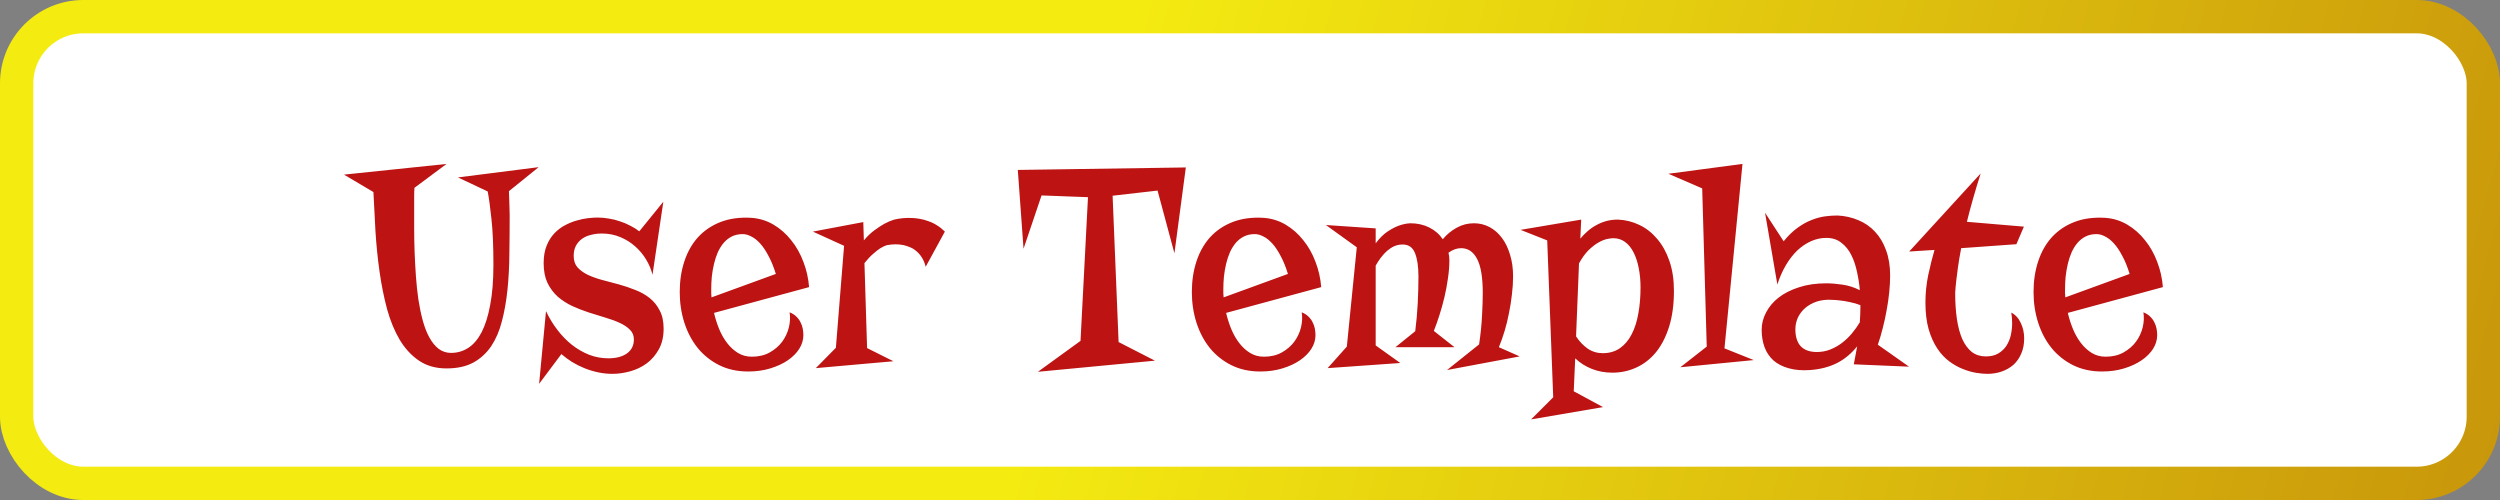<svg width="150" height="30" viewBox="0 0 150 30" fill="none" xmlns="http://www.w3.org/2000/svg">
<rect x="0" y="0" width="150" height="30" fill="#808080" stroke="none"/>
<rect x="1" y="1" width="148" height="28" rx="4" fill="white"/>
<path d="M32.32 10.029L30.536 11.471C30.548 11.717 30.557 11.966 30.562 12.218C30.574 12.47 30.58 12.695 30.58 12.895C30.58 13.685 30.574 14.462 30.562 15.224C30.557 15.979 30.519 16.7 30.448 17.386C30.378 18.065 30.267 18.695 30.114 19.275C29.968 19.85 29.754 20.348 29.473 20.77C29.191 21.186 28.834 21.514 28.4 21.754C27.967 21.988 27.431 22.105 26.792 22.105C26.148 22.105 25.597 21.95 25.14 21.64C24.683 21.329 24.296 20.91 23.98 20.383C23.669 19.855 23.417 19.243 23.224 18.546C23.036 17.843 22.887 17.099 22.775 16.314C22.664 15.528 22.582 14.726 22.529 13.905C22.482 13.085 22.441 12.291 22.406 11.523L20.64 10.477L26.792 9.836L24.867 11.269C24.855 11.45 24.85 11.632 24.85 11.813C24.85 11.989 24.85 12.168 24.85 12.35C24.85 12.76 24.85 13.199 24.85 13.668C24.85 14.137 24.858 14.617 24.876 15.109C24.894 15.596 24.92 16.085 24.955 16.577C24.99 17.064 25.04 17.532 25.105 17.983C25.175 18.435 25.263 18.854 25.368 19.24C25.474 19.627 25.605 19.964 25.764 20.251C25.922 20.538 26.106 20.764 26.317 20.928C26.534 21.092 26.783 21.174 27.064 21.174C27.439 21.174 27.782 21.074 28.093 20.875C28.403 20.676 28.67 20.365 28.893 19.943C29.115 19.516 29.288 18.968 29.411 18.3C29.54 17.632 29.605 16.826 29.605 15.883C29.605 14.734 29.564 13.803 29.481 13.088C29.405 12.373 29.332 11.84 29.262 11.488L27.477 10.645L32.32 10.029ZM35.853 13.053C36.076 13.053 36.302 13.073 36.53 13.114C36.759 13.149 36.981 13.205 37.198 13.281C37.421 13.352 37.629 13.44 37.822 13.545C38.022 13.645 38.2 13.756 38.358 13.879L39.8 12.104L39.149 16.489C39.079 16.185 38.956 15.886 38.78 15.593C38.605 15.294 38.385 15.027 38.121 14.793C37.863 14.559 37.565 14.371 37.225 14.23C36.885 14.084 36.513 14.011 36.108 14.011C35.886 14.011 35.672 14.037 35.467 14.09C35.262 14.137 35.08 14.216 34.922 14.327C34.77 14.438 34.647 14.579 34.553 14.749C34.465 14.919 34.421 15.121 34.421 15.355C34.421 15.637 34.497 15.865 34.649 16.041C34.808 16.217 35.013 16.366 35.265 16.489C35.517 16.606 35.804 16.709 36.126 16.797C36.448 16.879 36.779 16.967 37.119 17.061C37.459 17.154 37.79 17.266 38.112 17.395C38.435 17.518 38.722 17.679 38.974 17.878C39.226 18.077 39.428 18.326 39.58 18.625C39.738 18.918 39.817 19.281 39.817 19.715C39.817 20.201 39.721 20.617 39.527 20.963C39.34 21.303 39.097 21.584 38.798 21.807C38.499 22.023 38.168 22.182 37.805 22.281C37.441 22.381 37.087 22.431 36.741 22.431C36.46 22.431 36.179 22.401 35.898 22.343C35.616 22.284 35.344 22.202 35.08 22.097C34.816 21.991 34.565 21.865 34.324 21.719C34.09 21.572 33.876 21.414 33.683 21.244L32.347 23.028L32.76 18.669C32.947 19.067 33.173 19.439 33.437 19.785C33.7 20.131 33.993 20.433 34.315 20.69C34.638 20.942 34.983 21.142 35.352 21.288C35.722 21.429 36.105 21.499 36.504 21.499C36.967 21.499 37.336 21.402 37.611 21.209C37.893 21.01 38.033 20.729 38.033 20.365C38.033 20.131 37.954 19.938 37.796 19.785C37.644 19.627 37.438 19.489 37.181 19.372C36.929 19.255 36.642 19.149 36.319 19.056C35.997 18.962 35.666 18.859 35.326 18.748C34.986 18.637 34.655 18.508 34.333 18.361C34.011 18.209 33.721 18.021 33.463 17.799C33.211 17.57 33.006 17.295 32.848 16.973C32.695 16.645 32.619 16.249 32.619 15.786C32.619 15.388 32.678 15.042 32.795 14.749C32.912 14.456 33.065 14.21 33.252 14.011C33.445 13.806 33.659 13.642 33.894 13.519C34.134 13.39 34.374 13.293 34.614 13.229C34.855 13.158 35.083 13.111 35.3 13.088C35.517 13.065 35.701 13.053 35.853 13.053ZM42.841 18.774C42.917 19.102 43.02 19.425 43.148 19.741C43.277 20.052 43.435 20.33 43.623 20.576C43.81 20.822 44.027 21.021 44.273 21.174C44.52 21.326 44.798 21.402 45.108 21.402C45.519 21.402 45.876 21.317 46.181 21.148C46.485 20.977 46.734 20.764 46.928 20.506C47.121 20.242 47.256 19.955 47.332 19.645C47.408 19.328 47.423 19.026 47.376 18.739C47.54 18.804 47.675 18.889 47.78 18.994C47.892 19.1 47.977 19.217 48.035 19.346C48.1 19.469 48.144 19.598 48.167 19.732C48.19 19.861 48.202 19.987 48.202 20.11C48.202 20.392 48.12 20.664 47.956 20.928C47.792 21.186 47.56 21.417 47.262 21.622C46.969 21.821 46.62 21.982 46.216 22.105C45.812 22.229 45.369 22.29 44.889 22.29C44.244 22.29 43.667 22.164 43.157 21.912C42.653 21.66 42.226 21.32 41.874 20.893C41.523 20.459 41.253 19.952 41.065 19.372C40.878 18.792 40.784 18.174 40.784 17.518C40.784 16.85 40.878 16.234 41.065 15.672C41.253 15.104 41.528 14.62 41.892 14.222C42.261 13.823 42.712 13.521 43.245 13.316C43.778 13.111 44.394 13.029 45.091 13.07C45.571 13.105 46.014 13.243 46.418 13.483C46.822 13.724 47.174 14.034 47.473 14.415C47.777 14.79 48.02 15.221 48.202 15.707C48.39 16.193 48.504 16.7 48.545 17.227L42.841 18.774ZM42.674 17.359C42.674 17.441 42.674 17.523 42.674 17.605C42.674 17.682 42.68 17.761 42.691 17.843L46.55 16.436C46.421 16.015 46.274 15.654 46.11 15.355C45.952 15.051 45.785 14.802 45.609 14.608C45.434 14.415 45.255 14.274 45.073 14.187C44.898 14.093 44.727 14.046 44.563 14.046C44.317 14.046 44.101 14.093 43.913 14.187C43.726 14.28 43.562 14.409 43.421 14.573C43.286 14.731 43.169 14.919 43.069 15.136C42.976 15.352 42.899 15.584 42.841 15.83C42.782 16.076 42.738 16.331 42.709 16.595C42.685 16.852 42.674 17.107 42.674 17.359ZM55.541 16.006C55.488 15.789 55.412 15.604 55.312 15.452C55.219 15.3 55.11 15.174 54.987 15.074C54.87 14.969 54.744 14.89 54.609 14.837C54.475 14.778 54.34 14.734 54.205 14.705C53.889 14.641 53.552 14.644 53.194 14.714C53.071 14.755 52.94 14.819 52.799 14.907C52.676 14.989 52.535 15.101 52.377 15.241C52.219 15.376 52.049 15.558 51.867 15.786L52.025 20.884L53.607 21.675L48.949 22.088L50.153 20.866L50.645 14.749L48.773 13.896L51.797 13.325L51.832 14.424C52.037 14.178 52.248 13.976 52.465 13.817C52.682 13.659 52.878 13.53 53.054 13.431C53.259 13.319 53.458 13.234 53.651 13.176C54.003 13.094 54.36 13.062 54.724 13.079C54.876 13.085 55.034 13.102 55.198 13.132C55.368 13.161 55.538 13.208 55.708 13.273C55.884 13.331 56.054 13.413 56.218 13.519C56.382 13.618 56.54 13.744 56.692 13.896L55.541 16.006ZM71.15 10.047L70.465 15.197L69.454 11.435L66.756 11.743L67.116 20.523L69.296 21.64L62.273 22.308L64.831 20.453L65.279 11.831L62.493 11.726L61.412 14.925L61.069 10.196L71.15 10.047ZM73.567 18.774C73.644 19.102 73.746 19.425 73.875 19.741C74.004 20.052 74.162 20.33 74.35 20.576C74.537 20.822 74.754 21.021 75 21.174C75.246 21.326 75.524 21.402 75.835 21.402C76.245 21.402 76.603 21.317 76.907 21.148C77.212 20.977 77.461 20.764 77.654 20.506C77.848 20.242 77.982 19.955 78.059 19.645C78.135 19.328 78.149 19.026 78.103 18.739C78.267 18.804 78.401 18.889 78.507 18.994C78.618 19.1 78.703 19.217 78.762 19.346C78.826 19.469 78.87 19.598 78.894 19.732C78.917 19.861 78.929 19.987 78.929 20.11C78.929 20.392 78.847 20.664 78.683 20.928C78.519 21.186 78.287 21.417 77.988 21.622C77.695 21.821 77.347 21.982 76.942 22.105C76.538 22.229 76.096 22.29 75.615 22.29C74.971 22.29 74.394 22.164 73.884 21.912C73.38 21.66 72.952 21.32 72.601 20.893C72.249 20.459 71.98 19.952 71.792 19.372C71.605 18.792 71.511 18.174 71.511 17.518C71.511 16.85 71.605 16.234 71.792 15.672C71.98 15.104 72.255 14.62 72.618 14.222C72.987 13.823 73.439 13.521 73.972 13.316C74.505 13.111 75.12 13.029 75.817 13.07C76.298 13.105 76.74 13.243 77.144 13.483C77.549 13.724 77.9 14.034 78.199 14.415C78.504 14.79 78.747 15.221 78.929 15.707C79.116 16.193 79.231 16.7 79.272 17.227L73.567 18.774ZM73.4 17.359C73.4 17.441 73.4 17.523 73.4 17.605C73.4 17.682 73.406 17.761 73.418 17.843L77.276 16.436C77.147 16.015 77.001 15.654 76.837 15.355C76.679 15.051 76.512 14.802 76.336 14.608C76.16 14.415 75.981 14.274 75.8 14.187C75.624 14.093 75.454 14.046 75.29 14.046C75.044 14.046 74.827 14.093 74.64 14.187C74.452 14.28 74.288 14.409 74.147 14.573C74.013 14.731 73.895 14.919 73.796 15.136C73.702 15.352 73.626 15.584 73.567 15.83C73.509 16.076 73.465 16.331 73.436 16.595C73.412 16.852 73.4 17.107 73.4 17.359ZM79.658 22.088L80.81 20.796L81.407 14.837L79.553 13.501L82.541 13.703V14.6C82.764 14.301 82.995 14.069 83.235 13.905C83.481 13.741 83.707 13.621 83.912 13.545C84.152 13.457 84.39 13.407 84.624 13.396C85.04 13.396 85.418 13.48 85.758 13.65C86.098 13.82 86.367 14.055 86.566 14.354C86.812 14.06 87.094 13.829 87.41 13.659C87.727 13.483 88.069 13.396 88.439 13.396C88.772 13.396 89.083 13.472 89.37 13.624C89.657 13.776 89.903 13.99 90.108 14.266C90.319 14.541 90.483 14.878 90.601 15.276C90.724 15.669 90.785 16.105 90.785 16.586C90.785 16.932 90.762 17.292 90.715 17.667C90.674 18.042 90.615 18.414 90.539 18.783C90.469 19.152 90.381 19.513 90.275 19.864C90.17 20.21 90.056 20.532 89.933 20.831L91.181 21.385L86.821 22.202L88.746 20.664C88.84 20.031 88.898 19.454 88.922 18.933C88.951 18.405 88.966 17.957 88.966 17.588C88.966 16.645 88.852 15.959 88.623 15.531C88.4 15.104 88.081 14.89 87.665 14.89C87.413 14.89 87.161 14.98 86.909 15.162C86.944 15.303 86.962 15.452 86.962 15.61C86.962 15.968 86.933 16.337 86.874 16.718C86.821 17.099 86.751 17.474 86.663 17.843C86.575 18.212 86.476 18.569 86.364 18.915C86.253 19.261 86.142 19.574 86.03 19.855L87.269 20.831H83.728L84.914 19.873C84.984 19.328 85.034 18.771 85.064 18.203C85.093 17.629 85.107 17.09 85.107 16.586C85.107 15.988 85.037 15.52 84.897 15.18C84.762 14.84 84.516 14.67 84.158 14.67C83.977 14.67 83.807 14.705 83.648 14.775C83.496 14.846 83.353 14.94 83.218 15.057C83.089 15.174 82.966 15.309 82.849 15.461C82.737 15.613 82.635 15.771 82.541 15.935V20.726L84.018 21.78L79.658 22.088ZM94.819 14.318C94.954 14.154 95.101 14.005 95.259 13.87C95.417 13.729 95.59 13.609 95.777 13.51C95.965 13.404 96.164 13.322 96.375 13.264C96.592 13.205 96.823 13.176 97.069 13.176C97.52 13.193 97.948 13.299 98.353 13.492C98.763 13.685 99.12 13.964 99.425 14.327C99.735 14.685 99.981 15.127 100.163 15.654C100.345 16.176 100.436 16.773 100.436 17.447C100.436 18.268 100.339 18.985 100.146 19.601C99.952 20.216 99.689 20.729 99.355 21.139C99.02 21.543 98.628 21.848 98.177 22.053C97.731 22.258 97.254 22.36 96.744 22.36C96.299 22.36 95.886 22.284 95.505 22.132C95.124 21.98 94.793 21.769 94.512 21.499L94.424 23.477L96.182 24.426L91.866 25.164L93.193 23.837L92.833 14.424L91.233 13.791L94.872 13.176L94.819 14.318ZM96.797 14.292C96.715 14.292 96.598 14.307 96.445 14.336C96.293 14.365 96.12 14.433 95.927 14.538C95.739 14.644 95.54 14.796 95.329 14.995C95.124 15.194 94.928 15.464 94.74 15.804L94.564 20.181C94.752 20.474 94.981 20.717 95.25 20.91C95.525 21.098 95.83 21.191 96.164 21.191C96.562 21.191 96.905 21.092 97.192 20.893C97.48 20.693 97.714 20.418 97.895 20.066C98.083 19.709 98.218 19.29 98.3 18.81C98.388 18.329 98.432 17.808 98.432 17.245C98.432 16.835 98.397 16.451 98.326 16.094C98.256 15.73 98.153 15.417 98.019 15.153C97.884 14.884 97.714 14.673 97.509 14.521C97.304 14.368 97.066 14.292 96.797 14.292ZM103.468 20.901L105.226 21.605L100.822 22.035L102.404 20.796L102.132 11.304L100.102 10.425L104.549 9.836L103.468 20.901ZM113.408 16.524C113.408 16.835 113.391 17.169 113.355 17.526C113.32 17.884 113.268 18.247 113.197 18.616C113.133 18.985 113.054 19.349 112.96 19.706C112.872 20.058 112.775 20.383 112.67 20.682L114.542 22L111.229 21.859L111.431 20.778C111.079 21.218 110.672 21.555 110.209 21.789C109.752 22.018 109.222 22.155 108.618 22.202C108.126 22.237 107.695 22.202 107.326 22.097C106.963 21.997 106.658 21.842 106.412 21.631C106.172 21.414 105.993 21.15 105.876 20.84C105.759 20.523 105.7 20.172 105.7 19.785C105.7 19.428 105.788 19.082 105.964 18.748C106.14 18.408 106.392 18.109 106.72 17.852C107.054 17.594 107.461 17.389 107.941 17.236C108.422 17.078 108.967 16.999 109.576 16.999C109.857 16.999 110.18 17.025 110.543 17.078C110.912 17.131 111.261 17.242 111.589 17.412C111.56 17.055 111.504 16.691 111.422 16.322C111.346 15.947 111.231 15.607 111.079 15.303C110.927 14.998 110.728 14.752 110.481 14.565C110.241 14.371 109.939 14.274 109.576 14.274C109.266 14.274 108.964 14.339 108.671 14.468C108.378 14.597 108.103 14.781 107.845 15.021C107.593 15.262 107.364 15.555 107.159 15.9C106.954 16.246 106.781 16.636 106.641 17.069L105.902 12.763L107.019 14.477C107.294 14.137 107.572 13.867 107.854 13.668C108.135 13.463 108.413 13.308 108.688 13.202C108.97 13.091 109.239 13.018 109.497 12.982C109.761 12.947 110.013 12.93 110.253 12.93C110.704 12.953 111.12 13.047 111.501 13.211C111.888 13.369 112.222 13.601 112.503 13.905C112.784 14.204 113.004 14.573 113.162 15.013C113.326 15.452 113.408 15.956 113.408 16.524ZM111.589 19.337C111.601 19.173 111.609 19.015 111.615 18.862C111.621 18.71 111.624 18.561 111.624 18.414V18.309C111.413 18.227 111.199 18.165 110.982 18.124C110.771 18.077 110.575 18.045 110.394 18.027C110.212 18.004 110.057 17.992 109.928 17.992C109.805 17.986 109.723 17.983 109.682 17.983C109.348 17.995 109.058 18.057 108.812 18.168C108.565 18.279 108.36 18.42 108.196 18.59C108.038 18.754 107.918 18.939 107.836 19.144C107.76 19.349 107.722 19.551 107.722 19.75C107.722 20.201 107.83 20.544 108.047 20.778C108.27 21.007 108.592 21.121 109.014 21.121C109.295 21.121 109.562 21.071 109.813 20.972C110.065 20.872 110.3 20.74 110.517 20.576C110.739 20.406 110.938 20.216 111.114 20.005C111.296 19.788 111.454 19.565 111.589 19.337ZM115.526 18.15C115.526 17.6 115.582 17.052 115.693 16.507C115.811 15.956 115.937 15.452 116.071 14.995L114.551 15.092L118.84 10.407C118.5 11.479 118.225 12.446 118.014 13.308L121.433 13.598L120.984 14.652L117.671 14.89C117.589 15.317 117.524 15.698 117.478 16.032C117.437 16.36 117.401 16.639 117.372 16.867C117.343 17.137 117.322 17.371 117.311 17.57C117.311 18.156 117.346 18.684 117.416 19.152C117.486 19.621 117.595 20.023 117.741 20.356C117.894 20.685 118.084 20.939 118.312 21.121C118.547 21.297 118.825 21.385 119.147 21.385C119.446 21.385 119.695 21.326 119.895 21.209C120.1 21.086 120.264 20.931 120.387 20.743C120.51 20.55 120.598 20.336 120.65 20.102C120.703 19.861 120.729 19.624 120.729 19.39C120.729 19.173 120.712 18.962 120.677 18.757C120.929 18.886 121.119 19.094 121.248 19.381C121.383 19.662 121.45 19.97 121.45 20.304C121.45 20.649 121.392 20.954 121.274 21.218C121.163 21.481 121.008 21.704 120.809 21.886C120.609 22.061 120.375 22.196 120.105 22.29C119.836 22.384 119.546 22.431 119.235 22.431C119.048 22.431 118.825 22.41 118.567 22.369C118.315 22.328 118.052 22.252 117.776 22.141C117.501 22.035 117.229 21.883 116.959 21.684C116.689 21.484 116.449 21.227 116.238 20.91C116.027 20.594 115.854 20.21 115.72 19.759C115.591 19.302 115.526 18.766 115.526 18.15ZM124.069 18.774C124.146 19.102 124.248 19.425 124.377 19.741C124.506 20.052 124.664 20.33 124.852 20.576C125.039 20.822 125.256 21.021 125.502 21.174C125.748 21.326 126.026 21.402 126.337 21.402C126.747 21.402 127.104 21.317 127.409 21.148C127.714 20.977 127.963 20.764 128.156 20.506C128.35 20.242 128.484 19.955 128.561 19.645C128.637 19.328 128.651 19.026 128.604 18.739C128.769 18.804 128.903 18.889 129.009 18.994C129.12 19.1 129.205 19.217 129.264 19.346C129.328 19.469 129.372 19.598 129.396 19.732C129.419 19.861 129.431 19.987 129.431 20.11C129.431 20.392 129.349 20.664 129.185 20.928C129.021 21.186 128.789 21.417 128.49 21.622C128.197 21.821 127.849 21.982 127.444 22.105C127.04 22.229 126.598 22.29 126.117 22.29C125.473 22.29 124.896 22.164 124.386 21.912C123.882 21.66 123.454 21.32 123.103 20.893C122.751 20.459 122.481 19.952 122.294 19.372C122.106 18.792 122.013 18.174 122.013 17.518C122.013 16.85 122.106 16.234 122.294 15.672C122.481 15.104 122.757 14.62 123.12 14.222C123.489 13.823 123.94 13.521 124.474 13.316C125.007 13.111 125.622 13.029 126.319 13.07C126.8 13.105 127.242 13.243 127.646 13.483C128.051 13.724 128.402 14.034 128.701 14.415C129.006 14.79 129.249 15.221 129.431 15.707C129.618 16.193 129.732 16.7 129.773 17.227L124.069 18.774ZM123.902 17.359C123.902 17.441 123.902 17.523 123.902 17.605C123.902 17.682 123.908 17.761 123.92 17.843L127.778 16.436C127.649 16.015 127.503 15.654 127.339 15.355C127.181 15.051 127.014 14.802 126.838 14.608C126.662 14.415 126.483 14.274 126.302 14.187C126.126 14.093 125.956 14.046 125.792 14.046C125.546 14.046 125.329 14.093 125.142 14.187C124.954 14.28 124.79 14.409 124.649 14.573C124.515 14.731 124.397 14.919 124.298 15.136C124.204 15.352 124.128 15.584 124.069 15.83C124.011 16.076 123.967 16.331 123.938 16.595C123.914 16.852 123.902 17.107 123.902 17.359Z" fill="#BD1313"/>
<rect x="1" y="1" width="148" height="28" rx="4" stroke="url(#paint0_linear)" stroke-width="2"/>
<defs>
<linearGradient id="paint0_linear" x1="70" y1="-5" x2="380" y2="80" gradientUnits="userSpaceOnUse">
<stop stop-color="#F4EB11"/>
<stop offset="0.743" stop-color="#7C0000"/>
<stop offset="0.743" stop-color="#DD9539" stop-opacity="0"/>
</linearGradient>
</defs>
</svg>
